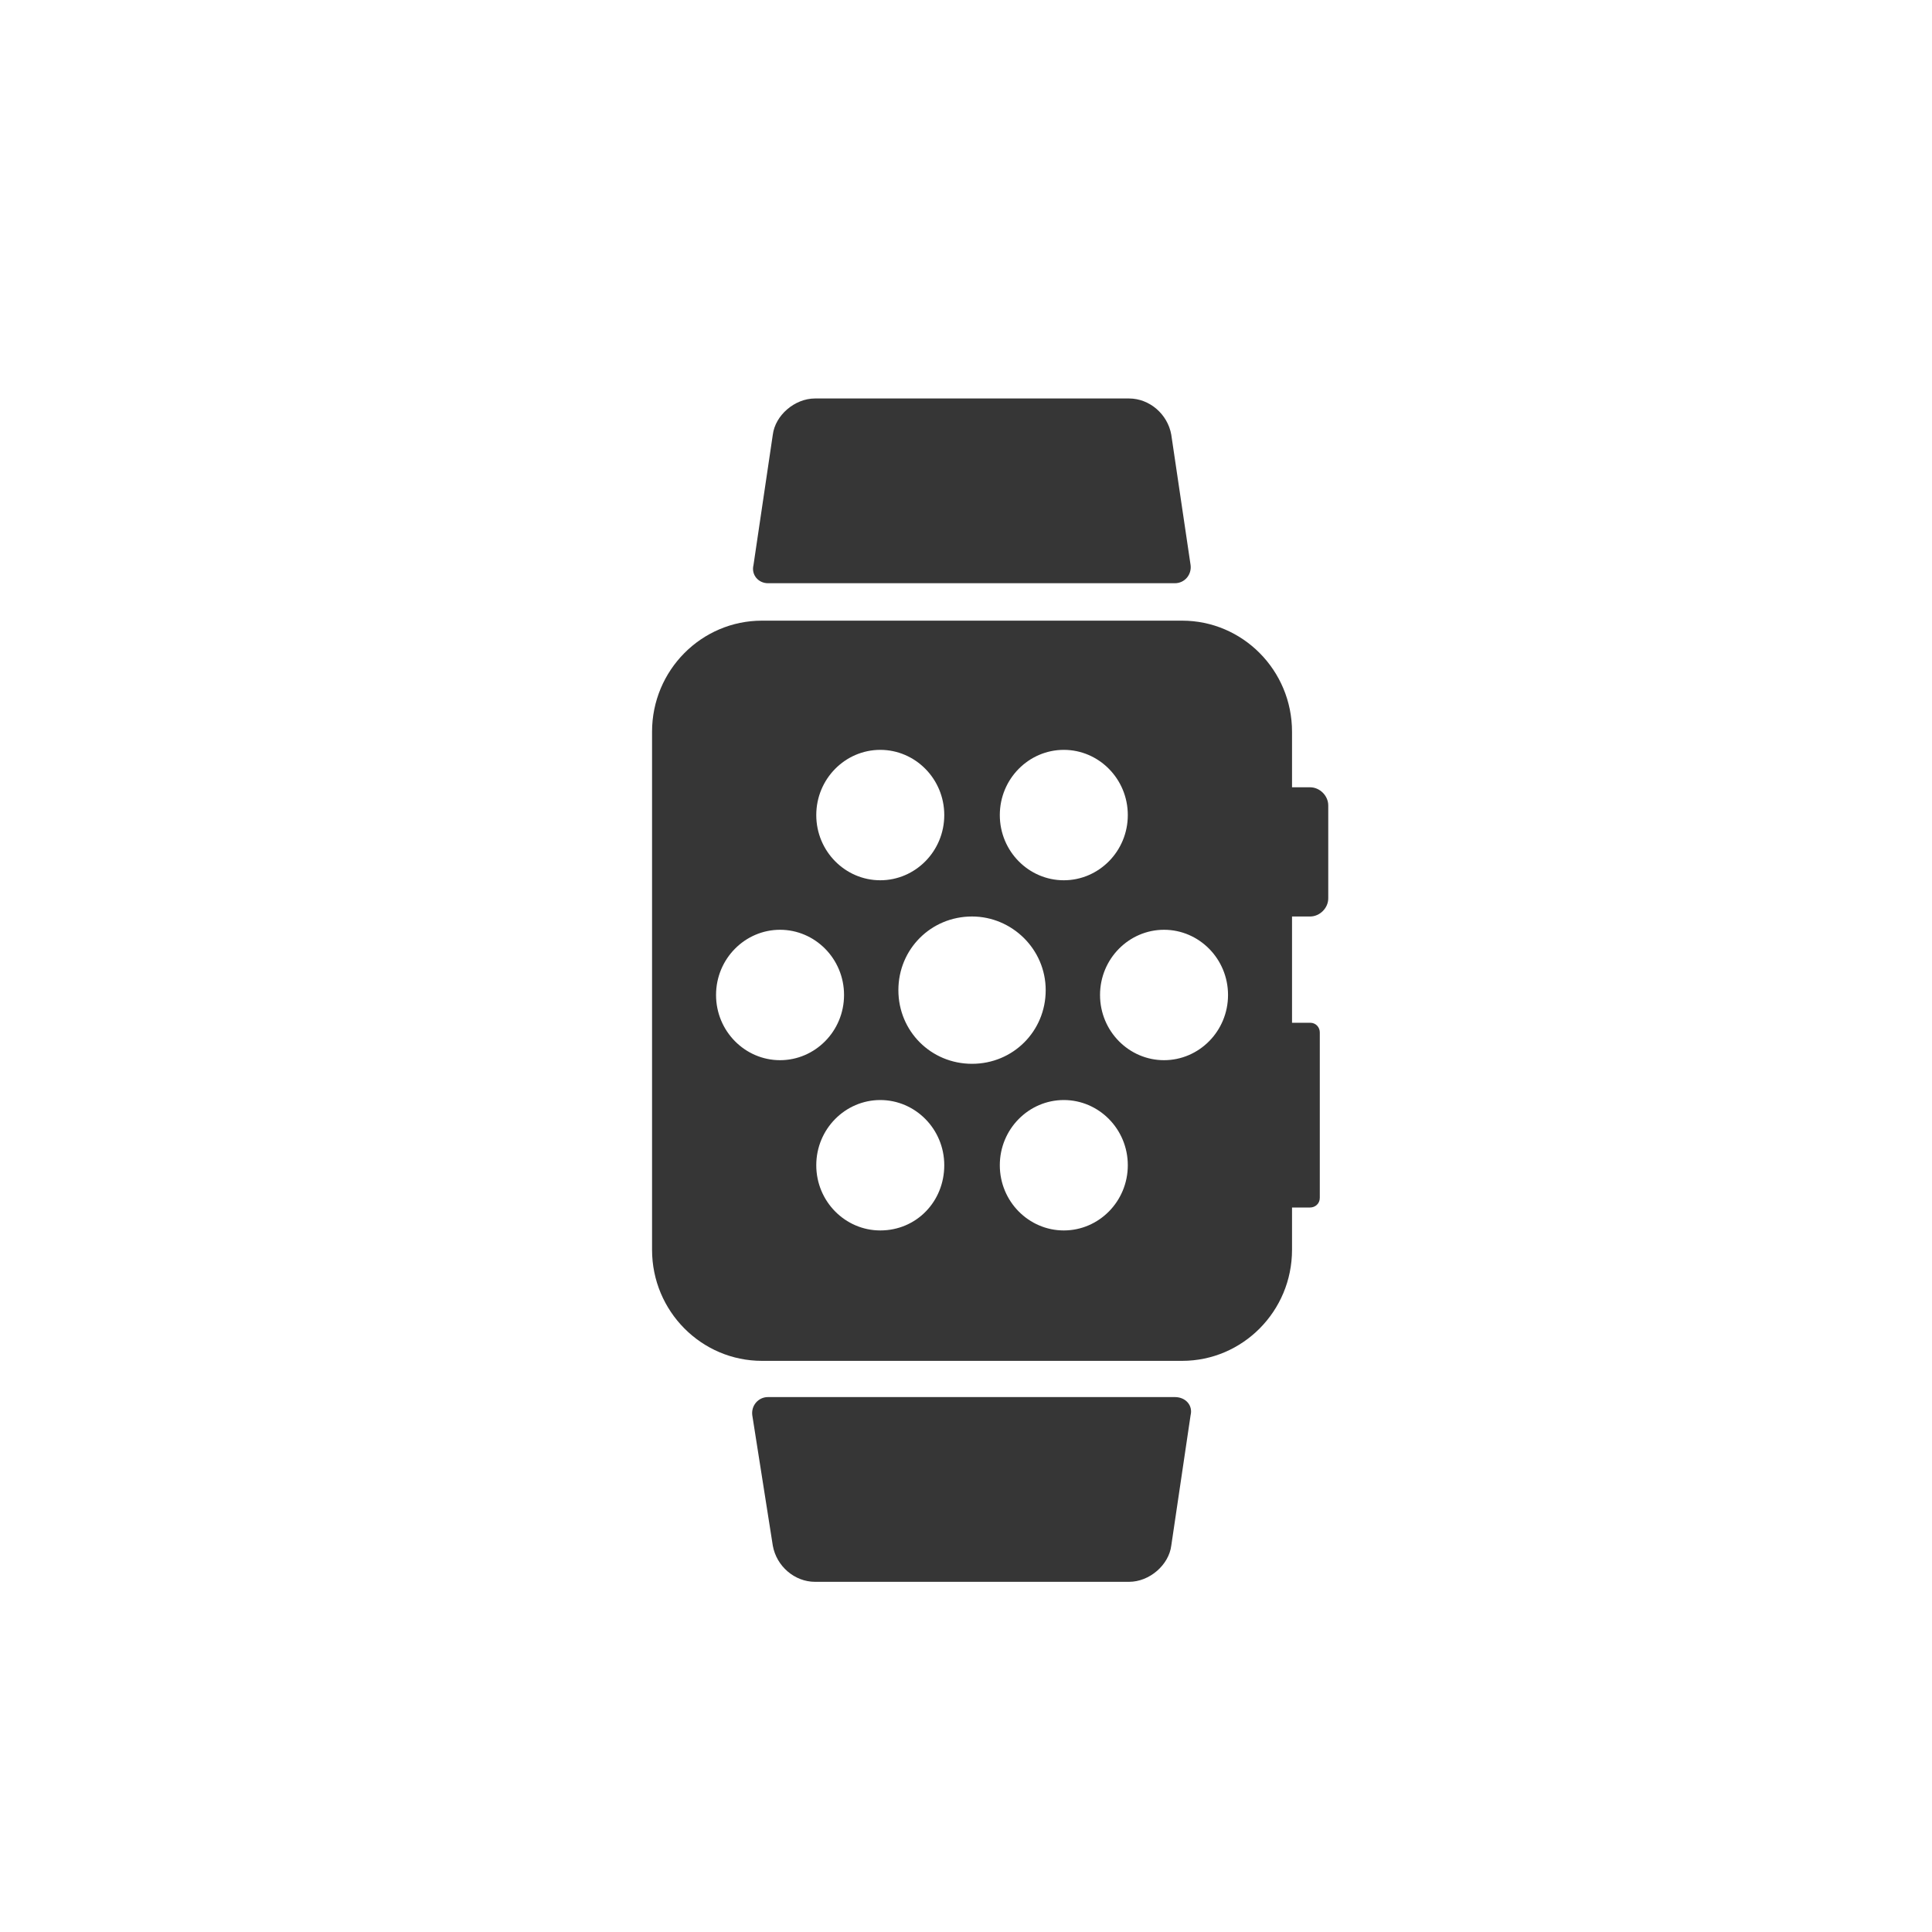 <svg width="160" height="160" viewBox="0 0 160 160" fill="#363636">
<g>
	<path class="st0" d="M108.5,65.2H107v-4.6c0-5.1-4.1-9.2-9.1-9.2H63.1c-5,0-9.1,4.1-9.1,9.2v42.9c0,5.1,4.1,9.2,9.1,9.2h34.8
		c5,0,9.1-4.1,9.1-9.2V100h1.5c0.4,0,0.8-0.3,0.8-0.8V85.5c0-0.4-0.3-0.8-0.8-0.8H107v-8.8h1.5c0.8,0,1.5-0.7,1.5-1.5v-7.7
		C110,65.9,109.3,65.2,108.5,65.2z M88.1,62.1c2.9,0,5.3,2.4,5.3,5.4s-2.4,5.4-5.3,5.4c-2.9,0-5.3-2.4-5.3-5.4S85.2,62.1,88.1,62.1z
		 M72.9,62.1c2.9,0,5.3,2.4,5.3,5.4s-2.4,5.4-5.3,5.4c-2.9,0-5.3-2.4-5.3-5.4S70,62.1,72.9,62.1z M59.3,82.4c0-3,2.4-5.4,5.3-5.4
		c2.9,0,5.3,2.4,5.3,5.4s-2.4,5.4-5.3,5.4C61.7,87.8,59.3,85.4,59.3,82.4z M72.9,101.9c-2.9,0-5.3-2.4-5.3-5.4s2.4-5.4,5.3-5.4
		c2.9,0,5.3,2.4,5.3,5.4S75.9,101.9,72.9,101.9z M74.4,82c0-3.4,2.7-6.1,6.1-6.1c3.3,0,6.1,2.7,6.1,6.1s-2.7,6.1-6.1,6.1
		C77.1,88.1,74.4,85.4,74.4,82z M88.1,101.9c-2.9,0-5.3-2.4-5.3-5.4s2.4-5.4,5.3-5.4s5.3,2.4,5.3,5.4S91,101.9,88.1,101.9z
		 M96.4,87.8c-2.9,0-5.3-2.4-5.3-5.4s2.4-5.4,5.3-5.4c2.9,0,5.3,2.4,5.3,5.4C101.7,85.4,99.3,87.8,96.4,87.8z M63.6,48.3h33.7
		c0.8,0,1.4-0.7,1.3-1.5L97,36l0,0c-0.3-1.7-1.8-3-3.5-3h-26c-1.7,0-3.3,1.4-3.5,3l-1.6,10.8C62.2,47.6,62.8,48.3,63.6,48.3z
		 M97.3,115.7H63.6c-0.8,0-1.4,0.7-1.3,1.5L64,128c0.3,1.7,1.8,3,3.5,3h26c1.7,0,3.3-1.4,3.5-3v0l1.6-10.8
		C98.8,116.4,98.2,115.7,97.3,115.7z"/>
</g>
</svg>

